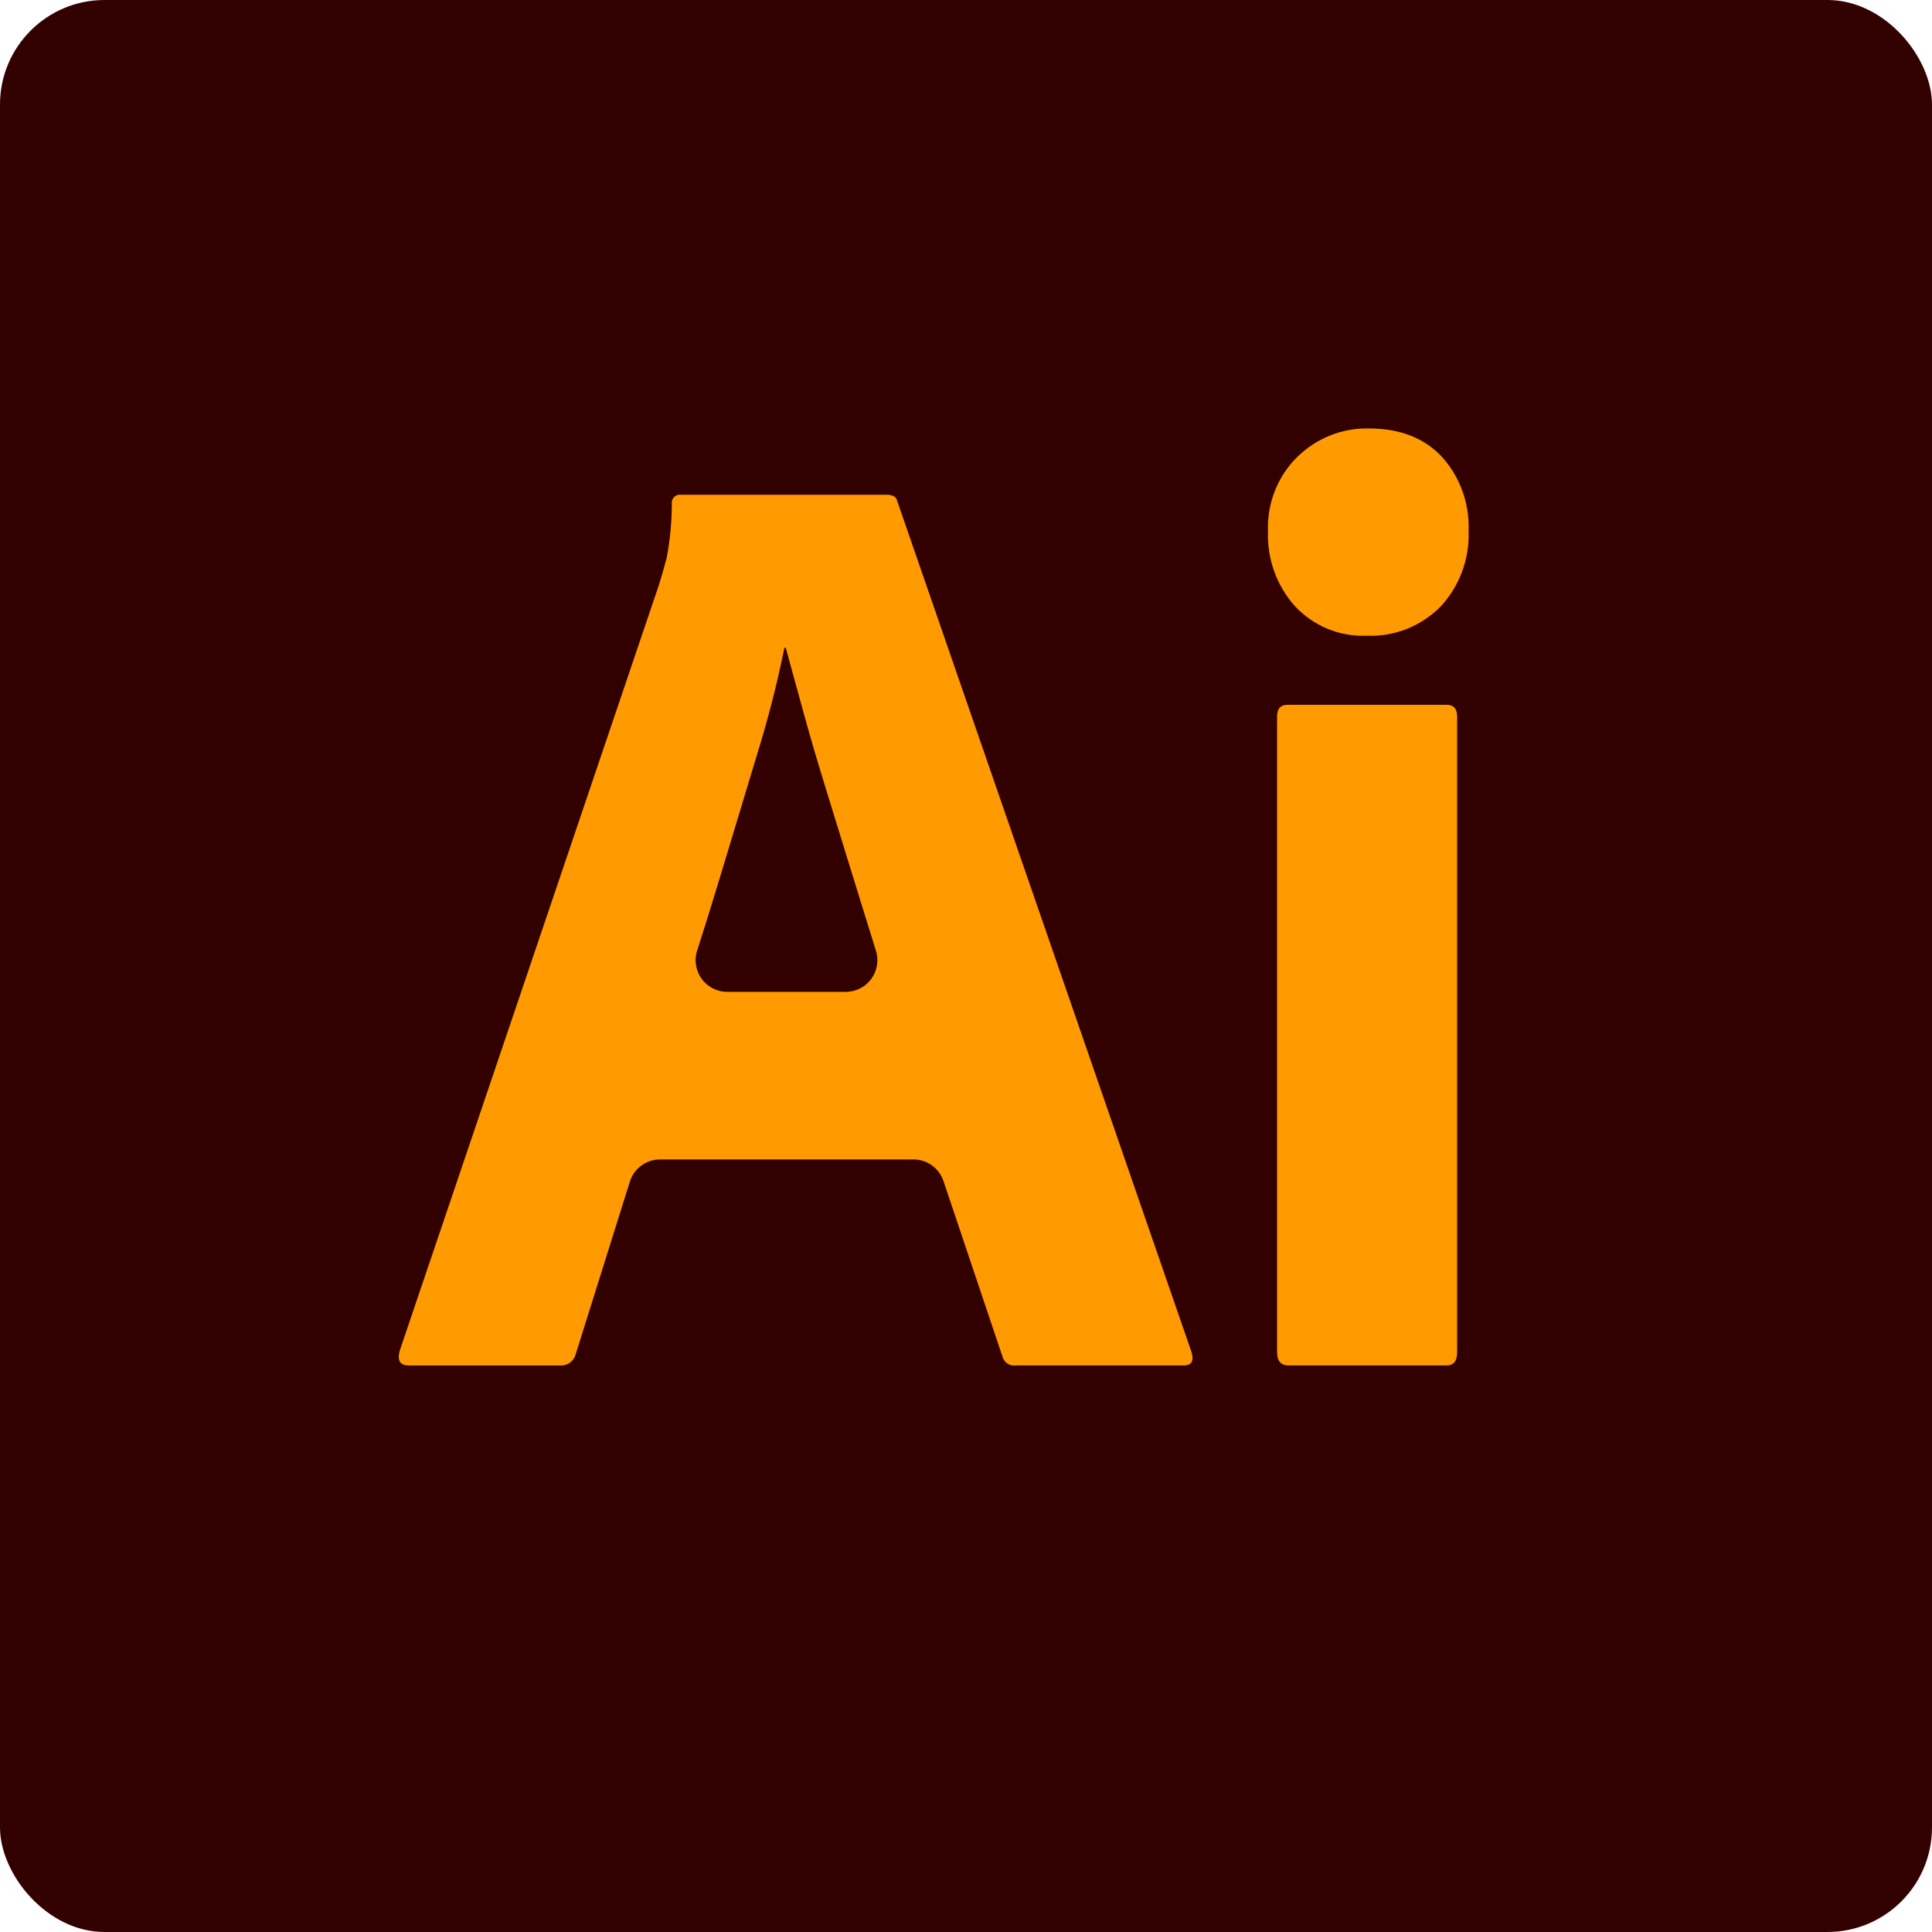 <?xml version="1.0" encoding="UTF-8"?>
<svg id="Layer_1" xmlns="http://www.w3.org/2000/svg" version="1.1" viewBox="0 0 2400 2400">
  <!-- Generator: Adobe Illustrator 29.5.1, SVG Export Plug-In . SVG Version: 2.1.0 Build 141)  -->
  <defs>
    <style>
      .st0 {
        fill: #300;
      }

      .st1 {
        fill: #ff9a00;
      }
    </style>
  </defs>
  <rect class="st0" x="0" y="0" width="2400" height="2400" rx="129.86" ry="129.86"/>
  <path class="st1" d="M1134.76,1440.31h-314.84c-17.17,0-32.34,11.15-37.48,27.52l-66.7,212.57c-.21.66-.38,1.32-.56,1.98-2.41,8.57-10.3,14.38-19.08,13.87h-188.36c-9.99,0-13.94-5.23-11.85-15.69.29-1.43.7-2.84,1.17-4.22l321.42-949.6c3-9.51,6.09-20.24,9.26-32.17.27-1.01.5-2.03.69-3.05,3.99-21.55,6.05-43.43,6.14-65.36-.8-5.55,2.93-10.71,8.34-11.54.04,0,.07-.01.11-.02.93-.15,1.88-.15,2.82,0h255.98c7.51,0,11.78,2.74,12.9,8.23l365.46,1056.86c3.24,10.97,0,16.51-9.67,16.51h-209.29c-7.43.85-14.32-4.1-16.1-11.55l-73.12-217.58c-5.38-15.99-20.36-26.77-37.24-26.77ZM903.41,1232.1h147.21c26.43,0,45.32-25.57,37.55-50.83-2.33-7.59-4.76-15.42-7.28-23.48-8.6-27.5-17.72-56.95-27.36-88.36l-29-94.09c-9.67-31.38-18.52-61.67-26.56-90.87-7.96-28.9-15.19-55.28-21.71-79.15-.12-.44-.52-.74-.97-.74h0c-.48,0-.89.34-.99.81-9.04,44.31-20.28,88.12-33.67,131.26-15.02,49.57-30.31,100.22-45.89,151.94-9.71,32.23-19.27,62.94-28.7,92.16-8.19,25.38,10.72,51.36,37.38,51.36Z"/>
  <path class="st1" d="M1698.71,789.75c-.82-.03-1.64-.03-2.46,0-32.78.98-64.47-12.2-87.32-36.38-23.04-25.51-35.2-59.4-33.79-94.14-1.13-34.37,12.04-67.62,36.23-91.45,23.92-23.55,56.01-36.33,89.16-35.52,38.64,0,68.95,11.84,90.94,35.52,22.08,24.57,33.87,57.02,32.88,90.39-.02.71-.02,1.41,0,2.12,1.08,34.52-11.4,68.07-34.67,93.08-24.18,24.45-57.09,37.59-90.98,36.39ZM1586.41,1679.7v-789.32c0-9.91,4.27-14.87,12.86-14.87h197.98c8.54,0,12.86,4.81,12.86,14.87v789.32c0,10.97-4.27,16.51-12.86,16.51h-196.34c-9.67.05-14.5-5.49-14.5-16.51Z"/>
</svg>